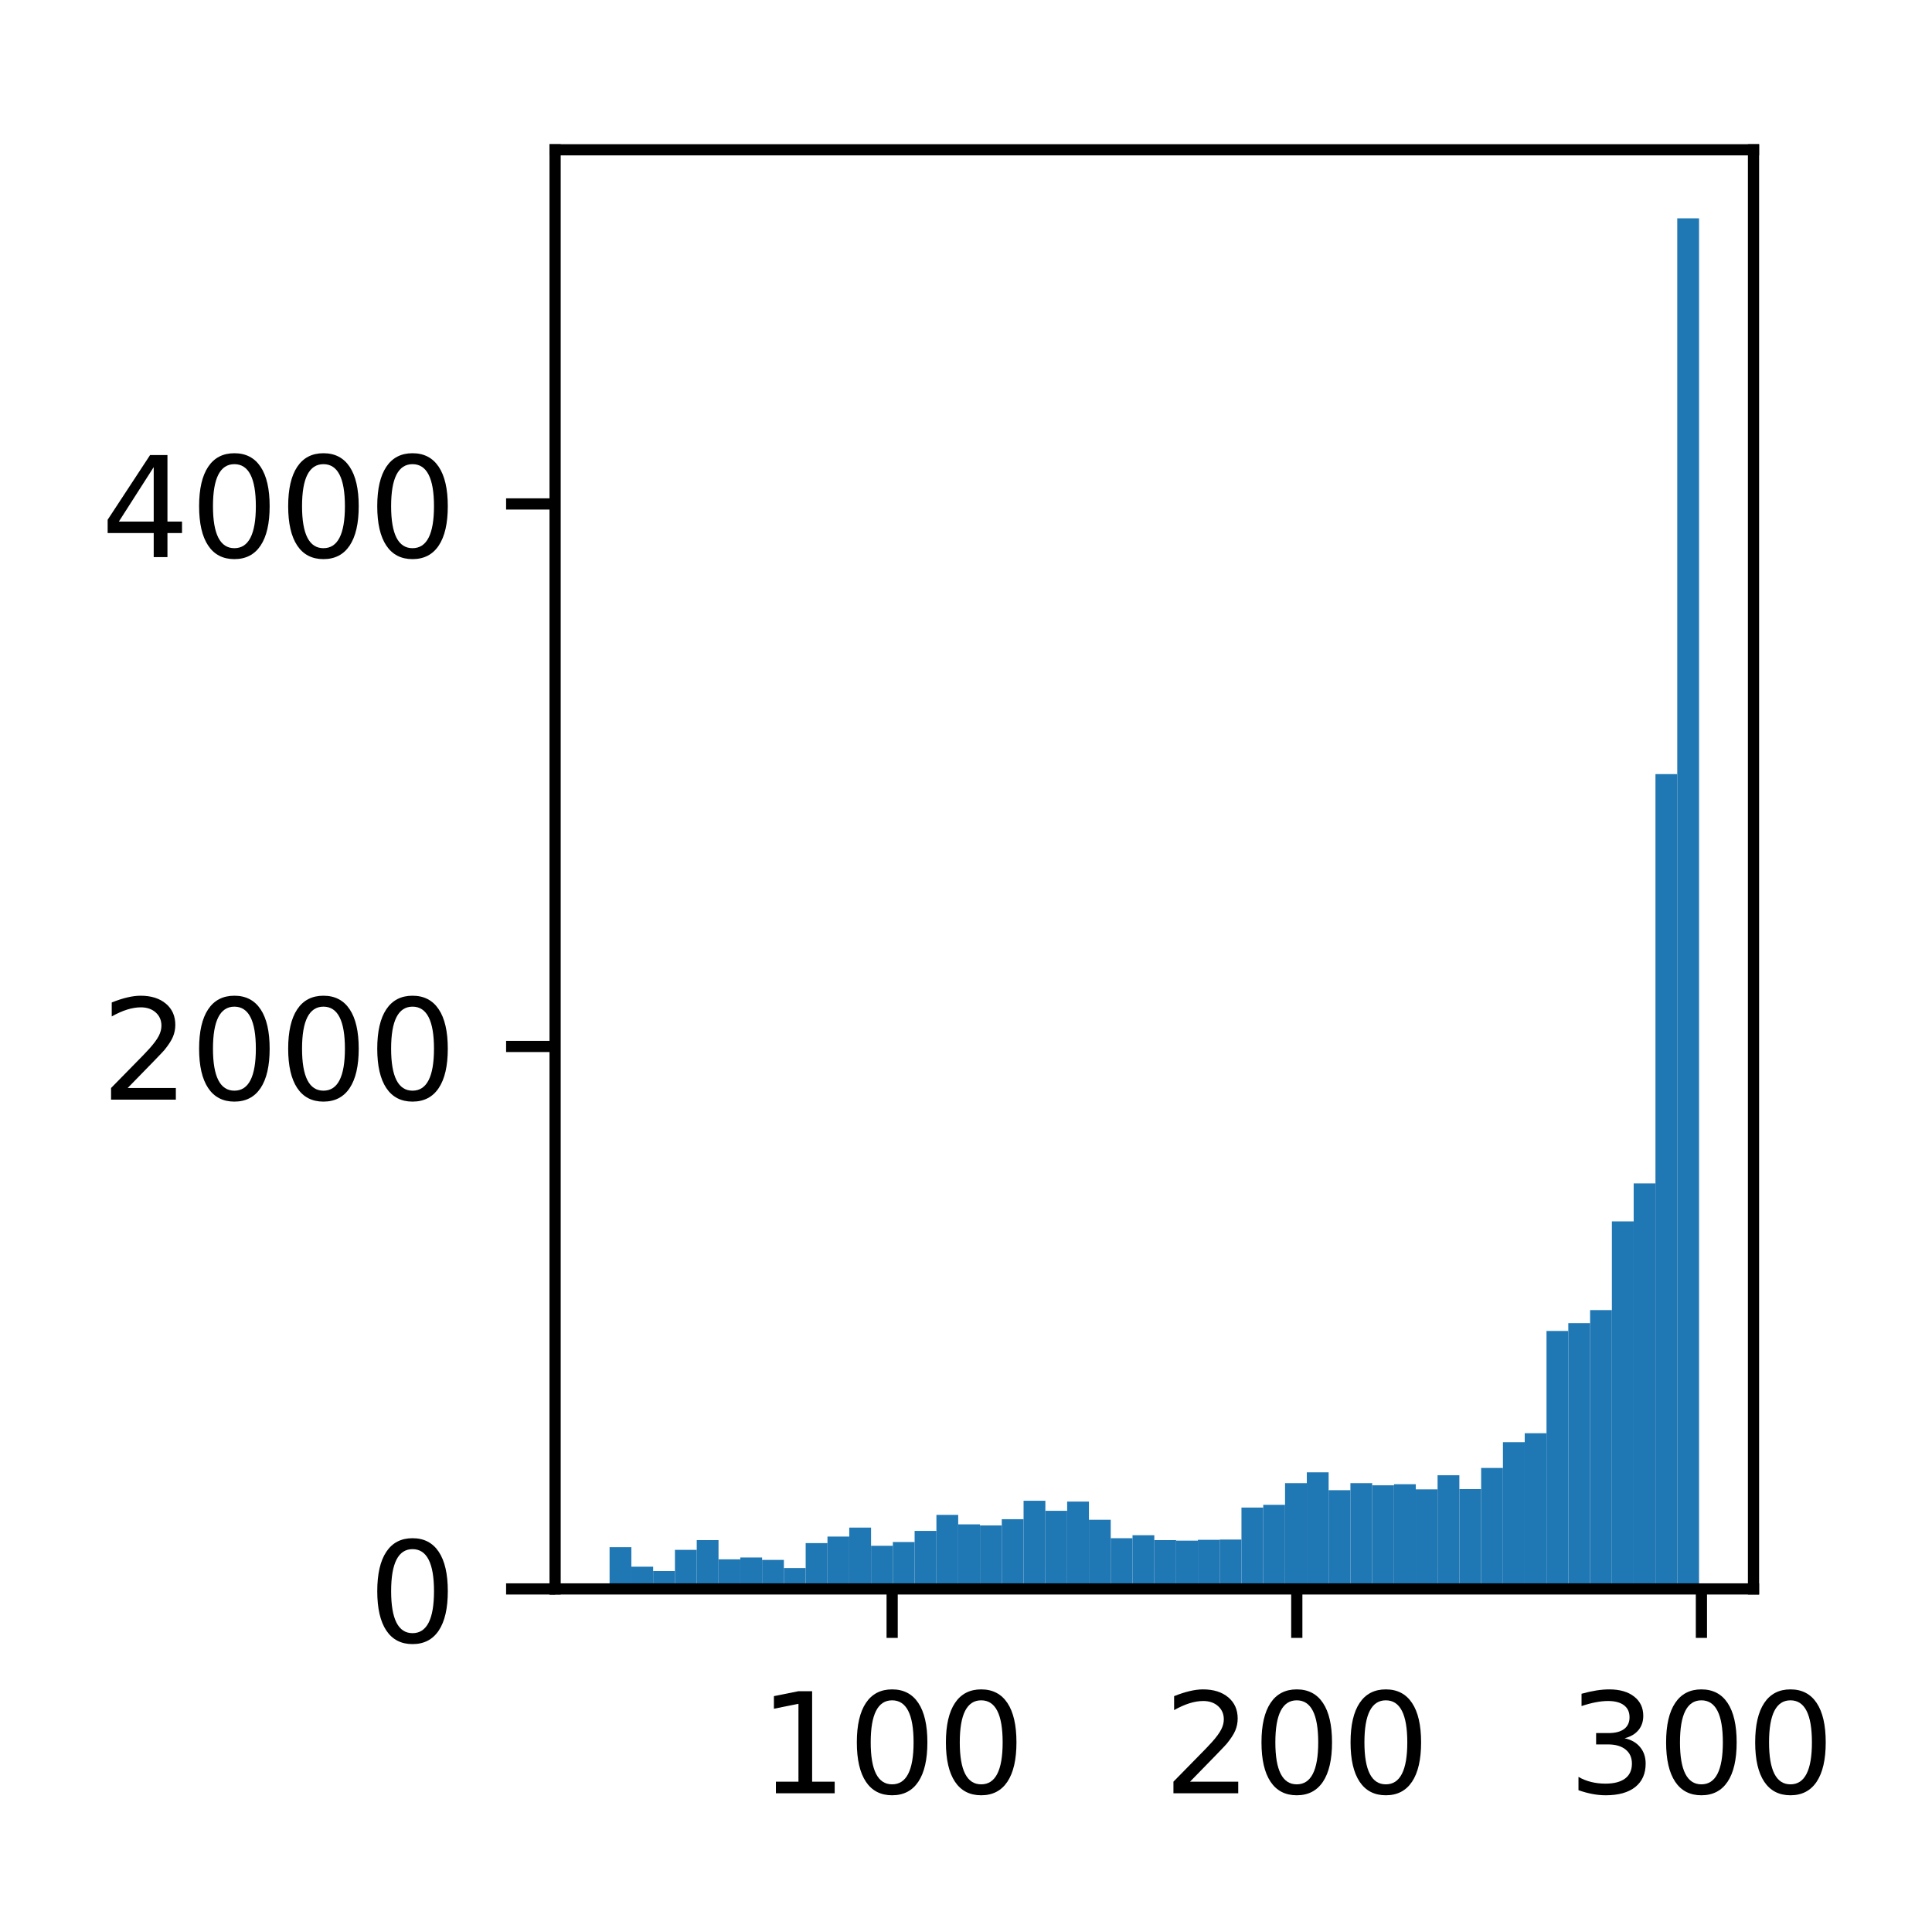 <?xml version="1.0" encoding="utf-8" standalone="no"?>
<!DOCTYPE svg PUBLIC "-//W3C//DTD SVG 1.1//EN"
  "http://www.w3.org/Graphics/SVG/1.1/DTD/svg11.dtd">
<!-- Created with matplotlib (http://matplotlib.org/) -->
<svg height="137pt" version="1.1" viewBox="0 0 138 137" width="138pt" xmlns="http://www.w3.org/2000/svg" xmlns:xlink="http://www.w3.org/1999/xlink">
 <defs>
  <style type="text/css">
*{stroke-linecap:butt;stroke-linejoin:round;}
  </style>
 </defs>
 <g id="figure_1">
  <g id="patch_1">
   <path d="M 0 137.378 
L 138.274 137.378 
L 138.274 0 
L 0 0 
z
" style="fill:#ffffff;"/>
  </g>
  <g id="axes_1">
   <g id="patch_2">
    <path d="M 39.65 113.5 
L 125.251 113.5 
L 125.251 10.7 
L 39.65 10.7 
z
" style="fill:#ffffff;"/>
   </g>
   <g id="patch_3">
    <path clip-path="url(#p3b959e07de)" d="M 43.541 113.5 
L 45.097 113.5 
L 45.097 110.516 
L 43.541 110.516 
z
" style="fill:#1f77b4;"/>
   </g>
   <g id="patch_4">
    <path clip-path="url(#p3b959e07de)" d="M 45.097 113.5 
L 46.654 113.5 
L 46.654 111.911 
L 45.097 111.911 
z
" style="fill:#1f77b4;"/>
   </g>
   <g id="patch_5">
    <path clip-path="url(#p3b959e07de)" d="M 46.654 113.5 
L 48.21 113.5 
L 48.21 112.221 
L 46.654 112.221 
z
" style="fill:#1f77b4;"/>
   </g>
   <g id="patch_6">
    <path clip-path="url(#p3b959e07de)" d="M 48.21 113.5 
L 49.767 113.5 
L 49.767 110.71 
L 48.21 110.71 
z
" style="fill:#1f77b4;"/>
   </g>
   <g id="patch_7">
    <path clip-path="url(#p3b959e07de)" d="M 49.767 113.5 
L 51.323 113.5 
L 51.323 110.012 
L 49.767 110.012 
z
" style="fill:#1f77b4;"/>
   </g>
   <g id="patch_8">
    <path clip-path="url(#p3b959e07de)" d="M 51.323 113.5 
L 52.879 113.5 
L 52.879 111.388 
L 51.323 111.388 
z
" style="fill:#1f77b4;"/>
   </g>
   <g id="patch_9">
    <path clip-path="url(#p3b959e07de)" d="M 52.879 113.5 
L 54.436 113.5 
L 54.436 111.252 
L 52.879 111.252 
z
" style="fill:#1f77b4;"/>
   </g>
   <g id="patch_10">
    <path clip-path="url(#p3b959e07de)" d="M 54.436 113.5 
L 55.992 113.5 
L 55.992 111.427 
L 54.436 111.427 
z
" style="fill:#1f77b4;"/>
   </g>
   <g id="patch_11">
    <path clip-path="url(#p3b959e07de)" d="M 55.992 113.5 
L 57.548 113.5 
L 57.548 112.008 
L 55.992 112.008 
z
" style="fill:#1f77b4;"/>
   </g>
   <g id="patch_12">
    <path clip-path="url(#p3b959e07de)" d="M 57.548 113.5 
L 59.105 113.5 
L 59.105 110.226 
L 57.548 110.226 
z
" style="fill:#1f77b4;"/>
   </g>
   <g id="patch_13">
    <path clip-path="url(#p3b959e07de)" d="M 59.105 113.5 
L 60.661 113.5 
L 60.661 109.761 
L 59.105 109.761 
z
" style="fill:#1f77b4;"/>
   </g>
   <g id="patch_14">
    <path clip-path="url(#p3b959e07de)" d="M 60.661 113.5 
L 62.218 113.5 
L 62.218 109.121 
L 60.661 109.121 
z
" style="fill:#1f77b4;"/>
   </g>
   <g id="patch_15">
    <path clip-path="url(#p3b959e07de)" d="M 62.218 113.5 
L 63.774 113.5 
L 63.774 110.419 
L 62.218 110.419 
z
" style="fill:#1f77b4;"/>
   </g>
   <g id="patch_16">
    <path clip-path="url(#p3b959e07de)" d="M 63.774 113.5 
L 65.33 113.5 
L 65.33 110.148 
L 63.774 110.148 
z
" style="fill:#1f77b4;"/>
   </g>
   <g id="patch_17">
    <path clip-path="url(#p3b959e07de)" d="M 65.33 113.5 
L 66.887 113.5 
L 66.887 109.354 
L 65.33 109.354 
z
" style="fill:#1f77b4;"/>
   </g>
   <g id="patch_18">
    <path clip-path="url(#p3b959e07de)" d="M 66.887 113.5 
L 68.443 113.5 
L 68.443 108.21 
L 66.887 108.21 
z
" style="fill:#1f77b4;"/>
   </g>
   <g id="patch_19">
    <path clip-path="url(#p3b959e07de)" d="M 68.443 113.5 
L 69.999 113.5 
L 69.999 108.889 
L 68.443 108.889 
z
" style="fill:#1f77b4;"/>
   </g>
   <g id="patch_20">
    <path clip-path="url(#p3b959e07de)" d="M 69.999 113.5 
L 71.556 113.5 
L 71.556 108.966 
L 69.999 108.966 
z
" style="fill:#1f77b4;"/>
   </g>
   <g id="patch_21">
    <path clip-path="url(#p3b959e07de)" d="M 71.556 113.5 
L 73.112 113.5 
L 73.112 108.52 
L 71.556 108.52 
z
" style="fill:#1f77b4;"/>
   </g>
   <g id="patch_22">
    <path clip-path="url(#p3b959e07de)" d="M 73.112 113.5 
L 74.669 113.5 
L 74.669 107.203 
L 73.112 107.203 
z
" style="fill:#1f77b4;"/>
   </g>
   <g id="patch_23">
    <path clip-path="url(#p3b959e07de)" d="M 74.669 113.5 
L 76.225 113.5 
L 76.225 107.92 
L 74.669 107.92 
z
" style="fill:#1f77b4;"/>
   </g>
   <g id="patch_24">
    <path clip-path="url(#p3b959e07de)" d="M 76.225 113.5 
L 77.781 113.5 
L 77.781 107.261 
L 76.225 107.261 
z
" style="fill:#1f77b4;"/>
   </g>
   <g id="patch_25">
    <path clip-path="url(#p3b959e07de)" d="M 77.781 113.5 
L 79.338 113.5 
L 79.338 108.559 
L 77.781 108.559 
z
" style="fill:#1f77b4;"/>
   </g>
   <g id="patch_26">
    <path clip-path="url(#p3b959e07de)" d="M 79.338 113.5 
L 80.894 113.5 
L 80.894 109.877 
L 79.338 109.877 
z
" style="fill:#1f77b4;"/>
   </g>
   <g id="patch_27">
    <path clip-path="url(#p3b959e07de)" d="M 80.894 113.5 
L 82.451 113.5 
L 82.451 109.664 
L 80.894 109.664 
z
" style="fill:#1f77b4;"/>
   </g>
   <g id="patch_28">
    <path clip-path="url(#p3b959e07de)" d="M 82.451 113.5 
L 84.007 113.5 
L 84.007 110.012 
L 82.451 110.012 
z
" style="fill:#1f77b4;"/>
   </g>
   <g id="patch_29">
    <path clip-path="url(#p3b959e07de)" d="M 84.007 113.5 
L 85.563 113.5 
L 85.563 110.051 
L 84.007 110.051 
z
" style="fill:#1f77b4;"/>
   </g>
   <g id="patch_30">
    <path clip-path="url(#p3b959e07de)" d="M 85.563 113.5 
L 87.12 113.5 
L 87.12 109.993 
L 85.563 109.993 
z
" style="fill:#1f77b4;"/>
   </g>
   <g id="patch_31">
    <path clip-path="url(#p3b959e07de)" d="M 87.12 113.5 
L 88.676 113.5 
L 88.676 109.974 
L 87.12 109.974 
z
" style="fill:#1f77b4;"/>
   </g>
   <g id="patch_32">
    <path clip-path="url(#p3b959e07de)" d="M 88.676 113.5 
L 90.232 113.5 
L 90.232 107.687 
L 88.676 107.687 
z
" style="fill:#1f77b4;"/>
   </g>
   <g id="patch_33">
    <path clip-path="url(#p3b959e07de)" d="M 90.232 113.5 
L 91.789 113.5 
L 91.789 107.494 
L 90.232 107.494 
z
" style="fill:#1f77b4;"/>
   </g>
   <g id="patch_34">
    <path clip-path="url(#p3b959e07de)" d="M 91.789 113.5 
L 93.345 113.5 
L 93.345 105.944 
L 91.789 105.944 
z
" style="fill:#1f77b4;"/>
   </g>
   <g id="patch_35">
    <path clip-path="url(#p3b959e07de)" d="M 93.345 113.5 
L 94.902 113.5 
L 94.902 105.169 
L 93.345 105.169 
z
" style="fill:#1f77b4;"/>
   </g>
   <g id="patch_36">
    <path clip-path="url(#p3b959e07de)" d="M 94.902 113.5 
L 96.458 113.5 
L 96.458 106.447 
L 94.902 106.447 
z
" style="fill:#1f77b4;"/>
   </g>
   <g id="patch_37">
    <path clip-path="url(#p3b959e07de)" d="M 96.458 113.5 
L 98.014 113.5 
L 98.014 105.944 
L 96.458 105.944 
z
" style="fill:#1f77b4;"/>
   </g>
   <g id="patch_38">
    <path clip-path="url(#p3b959e07de)" d="M 98.014 113.5 
L 99.571 113.5 
L 99.571 106.099 
L 98.014 106.099 
z
" style="fill:#1f77b4;"/>
   </g>
   <g id="patch_39">
    <path clip-path="url(#p3b959e07de)" d="M 99.571 113.5 
L 101.127 113.5 
L 101.127 106.021 
L 99.571 106.021 
z
" style="fill:#1f77b4;"/>
   </g>
   <g id="patch_40">
    <path clip-path="url(#p3b959e07de)" d="M 101.127 113.5 
L 102.684 113.5 
L 102.684 106.389 
L 101.127 106.389 
z
" style="fill:#1f77b4;"/>
   </g>
   <g id="patch_41">
    <path clip-path="url(#p3b959e07de)" d="M 102.684 113.5 
L 104.24 113.5 
L 104.24 105.382 
L 102.684 105.382 
z
" style="fill:#1f77b4;"/>
   </g>
   <g id="patch_42">
    <path clip-path="url(#p3b959e07de)" d="M 104.24 113.5 
L 105.796 113.5 
L 105.796 106.37 
L 104.24 106.37 
z
" style="fill:#1f77b4;"/>
   </g>
   <g id="patch_43">
    <path clip-path="url(#p3b959e07de)" d="M 105.796 113.5 
L 107.353 113.5 
L 107.353 104.858 
L 105.796 104.858 
z
" style="fill:#1f77b4;"/>
   </g>
   <g id="patch_44">
    <path clip-path="url(#p3b959e07de)" d="M 107.353 113.5 
L 108.909 113.5 
L 108.909 103.018 
L 107.353 103.018 
z
" style="fill:#1f77b4;"/>
   </g>
   <g id="patch_45">
    <path clip-path="url(#p3b959e07de)" d="M 108.909 113.5 
L 110.465 113.5 
L 110.465 102.378 
L 108.909 102.378 
z
" style="fill:#1f77b4;"/>
   </g>
   <g id="patch_46">
    <path clip-path="url(#p3b959e07de)" d="M 110.465 113.5 
L 112.022 113.5 
L 112.022 95.074 
L 110.465 95.074 
z
" style="fill:#1f77b4;"/>
   </g>
   <g id="patch_47">
    <path clip-path="url(#p3b959e07de)" d="M 112.022 113.5 
L 113.578 113.5 
L 113.578 94.512 
L 112.022 94.512 
z
" style="fill:#1f77b4;"/>
   </g>
   <g id="patch_48">
    <path clip-path="url(#p3b959e07de)" d="M 113.578 113.5 
L 115.135 113.5 
L 115.135 93.582 
L 113.578 93.582 
z
" style="fill:#1f77b4;"/>
   </g>
   <g id="patch_49">
    <path clip-path="url(#p3b959e07de)" d="M 115.135 113.5 
L 116.691 113.5 
L 116.691 87.246 
L 115.135 87.246 
z
" style="fill:#1f77b4;"/>
   </g>
   <g id="patch_50">
    <path clip-path="url(#p3b959e07de)" d="M 116.691 113.5 
L 118.247 113.5 
L 118.247 84.534 
L 116.691 84.534 
z
" style="fill:#1f77b4;"/>
   </g>
   <g id="patch_51">
    <path clip-path="url(#p3b959e07de)" d="M 118.247 113.5 
L 119.804 113.5 
L 119.804 55.296 
L 118.247 55.296 
z
" style="fill:#1f77b4;"/>
   </g>
   <g id="patch_52">
    <path clip-path="url(#p3b959e07de)" d="M 119.804 113.5 
L 121.36 113.5 
L 121.36 15.595 
L 119.804 15.595 
z
" style="fill:#1f77b4;"/>
   </g>
   <g id="matplotlib.axis_1">
    <g id="xtick_1">
     <g id="line2d_1">
      <defs>
       <path d="M 0 0 
L 0 3.5 
" id="m11ceecdbc2" style="stroke:#000000;stroke-width:0.8;"/>
      </defs>
      <g>
       <use style="stroke:#000000;stroke-width:0.8;" x="63.725" xlink:href="#m11ceecdbc2" y="113.5"/>
      </g>
     </g>
     <g id="text_1">
      <!-- 100 -->
      <defs>
       <path d="M 12.406 8.297 
L 28.516 8.297 
L 28.516 63.922 
L 10.984 60.406 
L 10.984 69.391 
L 28.422 72.906 
L 38.281 72.906 
L 38.281 8.297 
L 54.391 8.297 
L 54.391 0 
L 12.406 0 
z
" id="DejaVuSans-31"/>
       <path d="M 31.781 66.406 
Q 24.172 66.406 20.328 58.906 
Q 16.5 51.422 16.5 36.375 
Q 16.5 21.391 20.328 13.891 
Q 24.172 6.391 31.781 6.391 
Q 39.453 6.391 43.281 13.891 
Q 47.125 21.391 47.125 36.375 
Q 47.125 51.422 43.281 58.906 
Q 39.453 66.406 31.781 66.406 
z
M 31.781 74.219 
Q 44.047 74.219 50.516 64.516 
Q 56.984 54.828 56.984 36.375 
Q 56.984 17.969 50.516 8.266 
Q 44.047 -1.422 31.781 -1.422 
Q 19.531 -1.422 13.062 8.266 
Q 6.594 17.969 6.594 36.375 
Q 6.594 54.828 13.062 64.516 
Q 19.531 74.219 31.781 74.219 
z
" id="DejaVuSans-30"/>
      </defs>
      <g transform="translate(54.181 128.098)scale(0.1 -0.1)">
       <use xlink:href="#DejaVuSans-31"/>
       <use x="63.623" xlink:href="#DejaVuSans-30"/>
       <use x="127.246" xlink:href="#DejaVuSans-30"/>
      </g>
     </g>
    </g>
    <g id="xtick_2">
     <g id="line2d_2">
      <g>
       <use style="stroke:#000000;stroke-width:0.8;" x="92.628" xlink:href="#m11ceecdbc2" y="113.5"/>
      </g>
     </g>
     <g id="text_2">
      <!-- 200 -->
      <defs>
       <path d="M 19.188 8.297 
L 53.609 8.297 
L 53.609 0 
L 7.328 0 
L 7.328 8.297 
Q 12.938 14.109 22.625 23.891 
Q 32.328 33.688 34.812 36.531 
Q 39.547 41.844 41.422 45.531 
Q 43.312 49.219 43.312 52.781 
Q 43.312 58.594 39.234 62.25 
Q 35.156 65.922 28.609 65.922 
Q 23.969 65.922 18.812 64.312 
Q 13.672 62.703 7.812 59.422 
L 7.812 69.391 
Q 13.766 71.781 18.938 73 
Q 24.125 74.219 28.422 74.219 
Q 39.75 74.219 46.484 68.547 
Q 53.219 62.891 53.219 53.422 
Q 53.219 48.922 51.531 44.891 
Q 49.859 40.875 45.406 35.406 
Q 44.188 33.984 37.641 27.219 
Q 31.109 20.453 19.188 8.297 
z
" id="DejaVuSans-32"/>
      </defs>
      <g transform="translate(83.084 128.098)scale(0.1 -0.1)">
       <use xlink:href="#DejaVuSans-32"/>
       <use x="63.623" xlink:href="#DejaVuSans-30"/>
       <use x="127.246" xlink:href="#DejaVuSans-30"/>
      </g>
     </g>
    </g>
    <g id="xtick_3">
     <g id="line2d_3">
      <g>
       <use style="stroke:#000000;stroke-width:0.8;" x="121.53" xlink:href="#m11ceecdbc2" y="113.5"/>
      </g>
     </g>
     <g id="text_3">
      <!-- 300 -->
      <defs>
       <path d="M 40.578 39.312 
Q 47.656 37.797 51.625 33 
Q 55.609 28.219 55.609 21.188 
Q 55.609 10.406 48.188 4.484 
Q 40.766 -1.422 27.094 -1.422 
Q 22.516 -1.422 17.656 -0.516 
Q 12.797 0.391 7.625 2.203 
L 7.625 11.719 
Q 11.719 9.328 16.594 8.109 
Q 21.484 6.891 26.812 6.891 
Q 36.078 6.891 40.938 10.547 
Q 45.797 14.203 45.797 21.188 
Q 45.797 27.641 41.281 31.266 
Q 36.766 34.906 28.719 34.906 
L 20.219 34.906 
L 20.219 43.016 
L 29.109 43.016 
Q 36.375 43.016 40.234 45.922 
Q 44.094 48.828 44.094 54.297 
Q 44.094 59.906 40.109 62.906 
Q 36.141 65.922 28.719 65.922 
Q 24.656 65.922 20.016 65.031 
Q 15.375 64.156 9.812 62.312 
L 9.812 71.094 
Q 15.438 72.656 20.344 73.438 
Q 25.25 74.219 29.594 74.219 
Q 40.828 74.219 47.359 69.109 
Q 53.906 64.016 53.906 55.328 
Q 53.906 49.266 50.438 45.094 
Q 46.969 40.922 40.578 39.312 
z
" id="DejaVuSans-33"/>
      </defs>
      <g transform="translate(111.986 128.098)scale(0.1 -0.1)">
       <use xlink:href="#DejaVuSans-33"/>
       <use x="63.623" xlink:href="#DejaVuSans-30"/>
       <use x="127.246" xlink:href="#DejaVuSans-30"/>
      </g>
     </g>
    </g>
   </g>
   <g id="matplotlib.axis_2">
    <g id="ytick_1">
     <g id="line2d_4">
      <defs>
       <path d="M 0 0 
L -3.5 0 
" id="m07d46c47f7" style="stroke:#000000;stroke-width:0.8;"/>
      </defs>
      <g>
       <use style="stroke:#000000;stroke-width:0.8;" x="39.65" xlink:href="#m07d46c47f7" y="113.5"/>
      </g>
     </g>
     <g id="text_4">
      <!-- 0 -->
      <g transform="translate(26.288 117.299)scale(0.1 -0.1)">
       <use xlink:href="#DejaVuSans-30"/>
      </g>
     </g>
    </g>
    <g id="ytick_2">
     <g id="line2d_5">
      <g>
       <use style="stroke:#000000;stroke-width:0.8;" x="39.65" xlink:href="#m07d46c47f7" y="74.749"/>
      </g>
     </g>
     <g id="text_5">
      <!-- 2000 -->
      <g transform="translate(7.2 78.548)scale(0.1 -0.1)">
       <use xlink:href="#DejaVuSans-32"/>
       <use x="63.623" xlink:href="#DejaVuSans-30"/>
       <use x="127.246" xlink:href="#DejaVuSans-30"/>
       <use x="190.869" xlink:href="#DejaVuSans-30"/>
      </g>
     </g>
    </g>
    <g id="ytick_3">
     <g id="line2d_6">
      <g>
       <use style="stroke:#000000;stroke-width:0.8;" x="39.65" xlink:href="#m07d46c47f7" y="35.998"/>
      </g>
     </g>
     <g id="text_6">
      <!-- 4000 -->
      <defs>
       <path d="M 37.797 64.312 
L 12.891 25.391 
L 37.797 25.391 
z
M 35.203 72.906 
L 47.609 72.906 
L 47.609 25.391 
L 58.016 25.391 
L 58.016 17.188 
L 47.609 17.188 
L 47.609 0 
L 37.797 0 
L 37.797 17.188 
L 4.891 17.188 
L 4.891 26.703 
z
" id="DejaVuSans-34"/>
      </defs>
      <g transform="translate(7.2 39.797)scale(0.1 -0.1)">
       <use xlink:href="#DejaVuSans-34"/>
       <use x="63.623" xlink:href="#DejaVuSans-30"/>
       <use x="127.246" xlink:href="#DejaVuSans-30"/>
       <use x="190.869" xlink:href="#DejaVuSans-30"/>
      </g>
     </g>
    </g>
   </g>
   <g id="patch_53">
    <path d="M 39.65 113.5 
L 39.65 10.7 
" style="fill:none;stroke:#000000;stroke-linecap:square;stroke-linejoin:miter;stroke-width:0.8;"/>
   </g>
   <g id="patch_54">
    <path d="M 125.251 113.5 
L 125.251 10.7 
" style="fill:none;stroke:#000000;stroke-linecap:square;stroke-linejoin:miter;stroke-width:0.8;"/>
   </g>
   <g id="patch_55">
    <path d="M 39.65 113.5 
L 125.251 113.5 
" style="fill:none;stroke:#000000;stroke-linecap:square;stroke-linejoin:miter;stroke-width:0.8;"/>
   </g>
   <g id="patch_56">
    <path d="M 39.65 10.7 
L 125.251 10.7 
" style="fill:none;stroke:#000000;stroke-linecap:square;stroke-linejoin:miter;stroke-width:0.8;"/>
   </g>
  </g>
 </g>
 <defs>
  <clipPath id="p3b959e07de">
   <rect height="102.8" width="85.601" x="39.65" y="10.7"/>
  </clipPath>
 </defs>
</svg>
